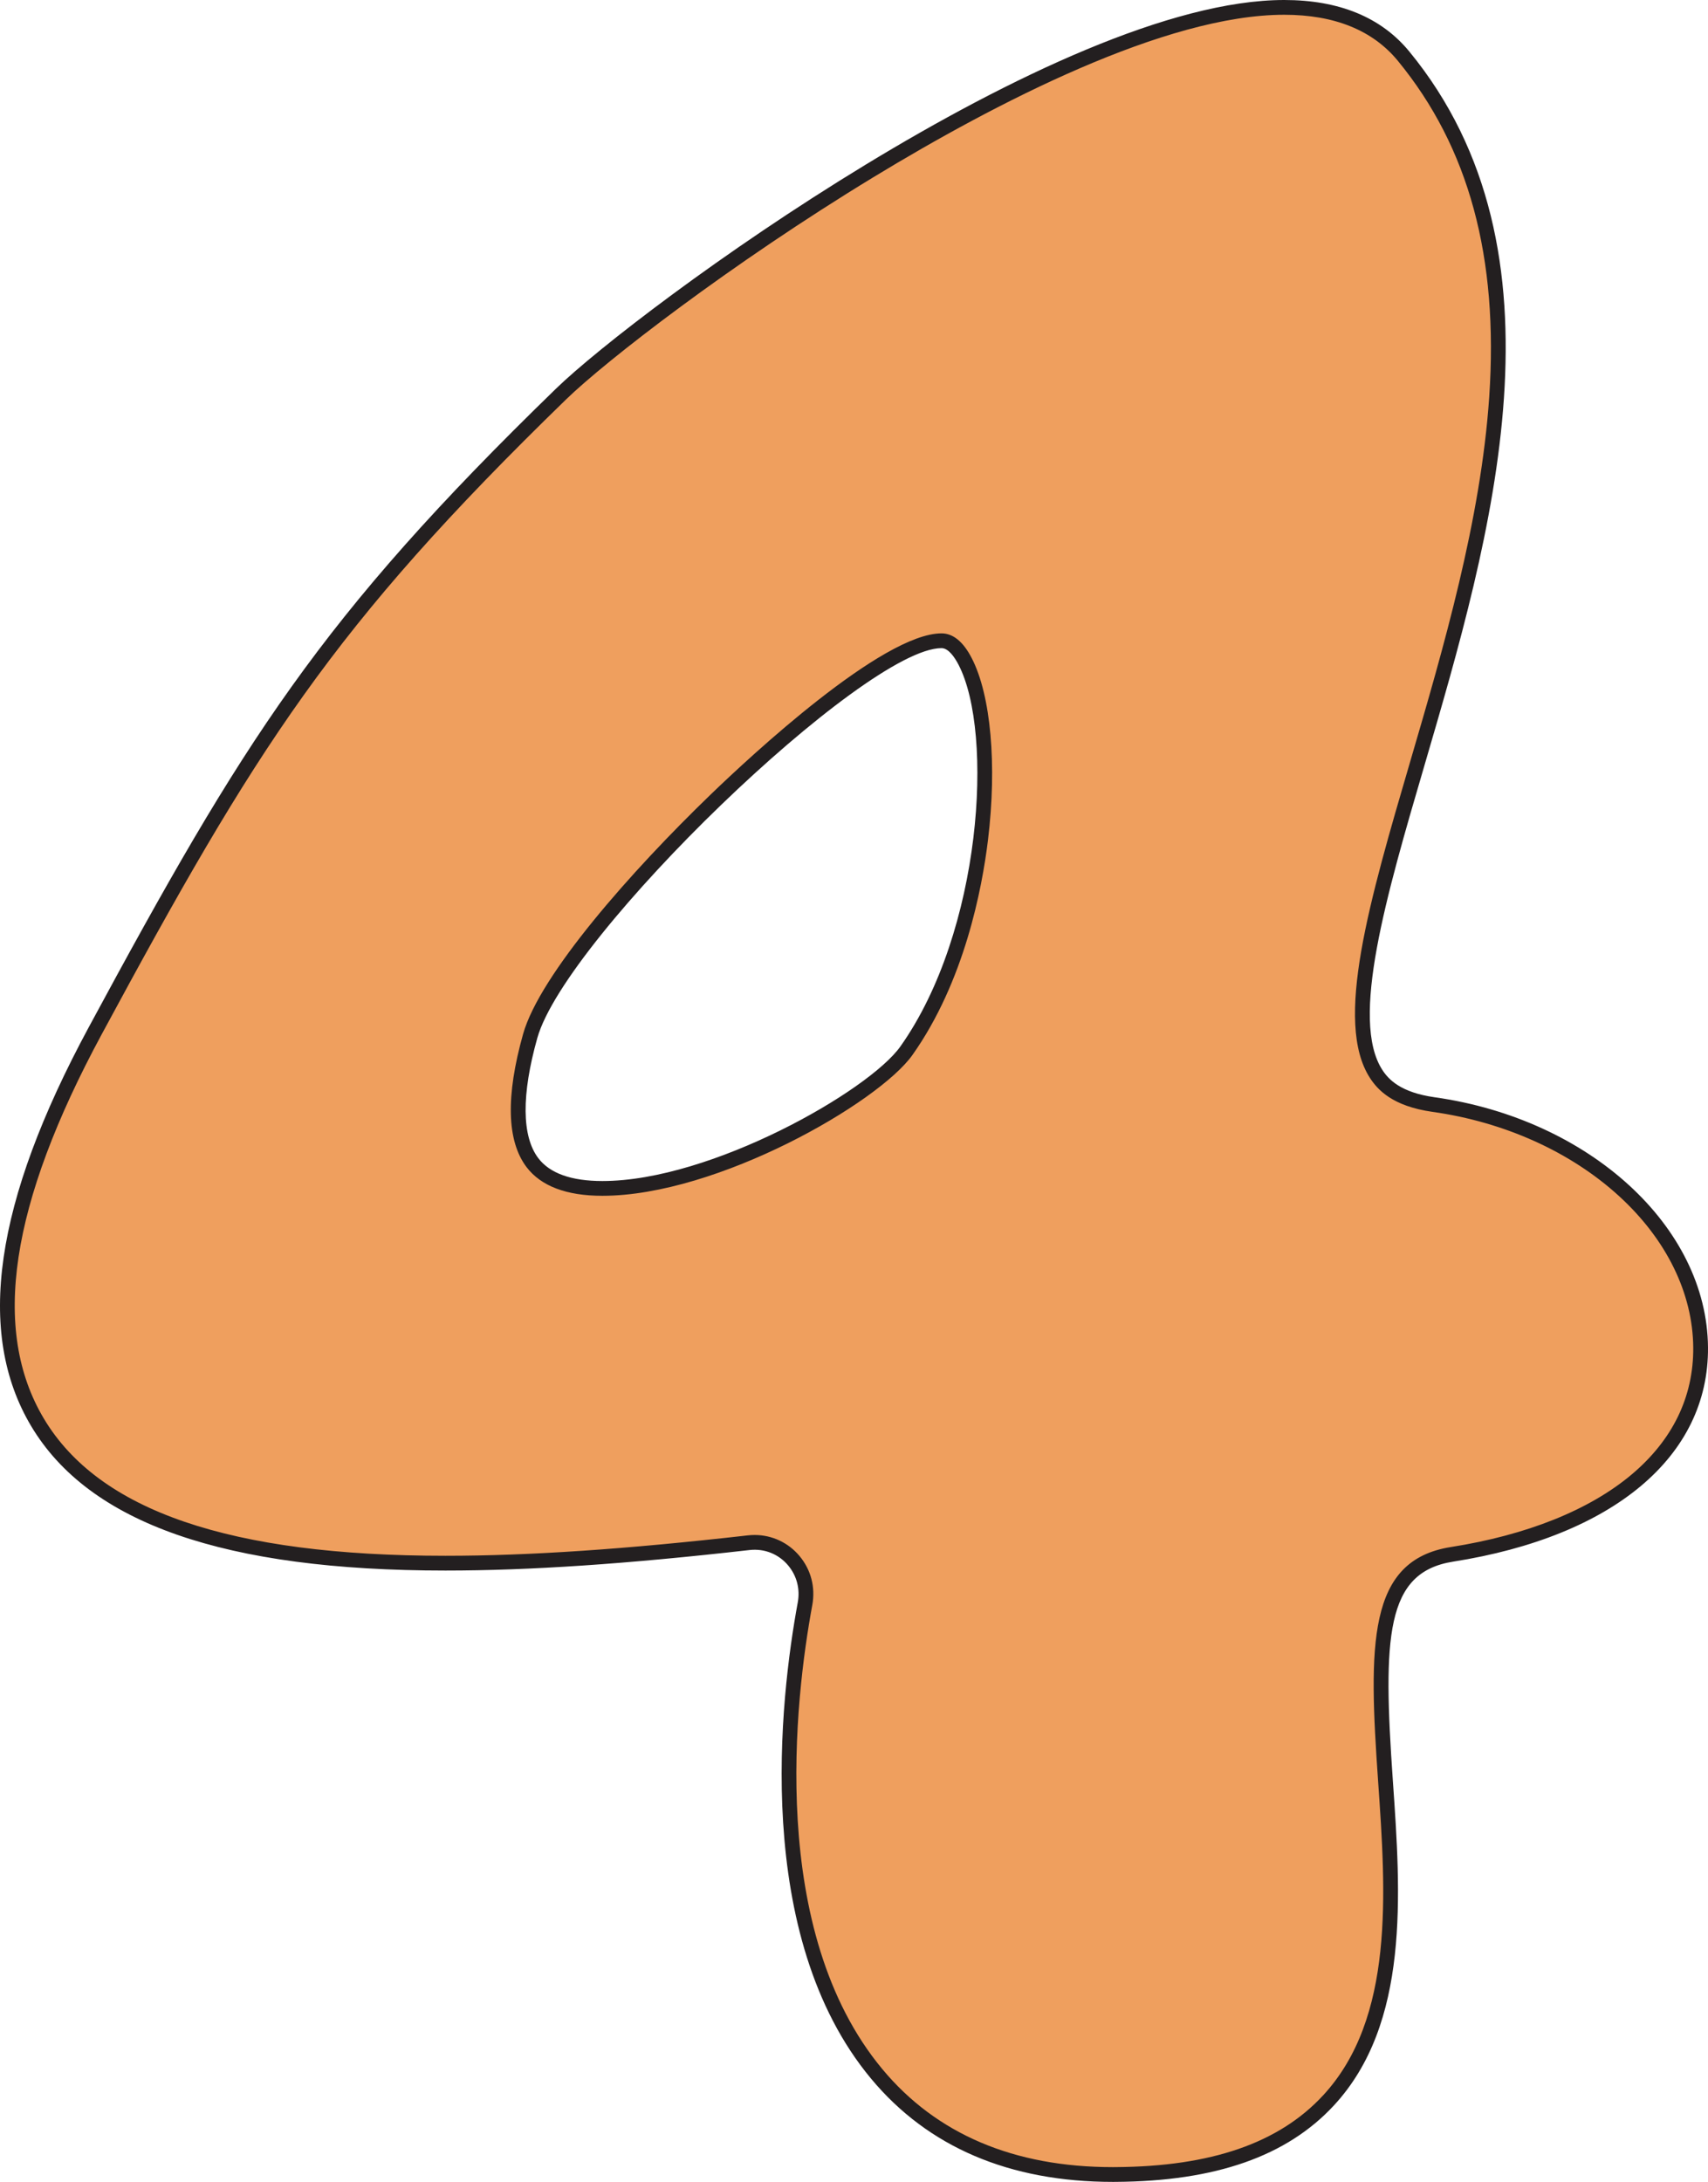 <svg xmlns="http://www.w3.org/2000/svg" width="78.448" height="100.189" viewBox="0 0 78.448 100.189">
  <g id="_4" data-name="4" transform="translate(-480.423 -25.406)" fill="#ef9f5e" stroke-miterlimit="10">
    <path d="M 531.539 125.256 C 526.892 125.256 523.241 123.701 520.69 120.635 C 515.315 114.177 516.596 103.392 517.396 99.054 C 517.53 98.334 517.349 97.631 516.885 97.074 C 516.438 96.537 515.782 96.229 515.086 96.229 C 514.996 96.229 514.905 96.234 514.815 96.244 C 509.165 96.885 504.738 97.184 500.884 97.184 L 500.877 97.184 C 490.869 97.184 484.742 95.069 482.146 90.718 C 479.654 86.541 480.52 80.662 484.793 72.744 C 491.904 59.57 495.358 54.022 506.191 43.5 C 508.006 41.737 513.768 37.26 520.371 33.248 C 526.005 29.825 533.881 25.745 539.406 25.745 C 541.821 25.745 543.665 26.498 544.886 27.982 C 552.365 37.081 548.573 50.036 545.526 60.444 C 544.63 63.504 543.784 66.39 543.33 68.867 C 542.806 71.731 542.9 73.589 543.626 74.715 C 543.943 75.205 544.561 75.885 546.267 76.126 C 553.216 77.105 558.489 81.9 558.532 87.279 C 558.571 92.095 554.301 95.647 547.111 96.779 C 545.438 97.043 544.512 97.966 544.111 99.773 C 543.748 101.409 543.817 103.736 544.059 107.203 C 544.419 112.358 544.828 118.199 541.436 121.858 C 539.344 124.115 536.151 125.227 531.675 125.255 L 531.539 125.256 Z M 523.667 54.828 C 521.607 54.828 516.968 58.594 513.313 62.119 C 509.841 65.468 505.521 70.322 504.775 72.98 C 504.013 75.687 504.048 77.696 504.876 78.79 C 505.473 79.577 506.554 79.976 508.089 79.976 C 511.169 79.976 514.629 78.497 516.417 77.616 C 519.018 76.333 521.283 74.742 522.052 73.656 C 523.789 71.207 525.001 67.755 525.464 63.937 C 525.875 60.55 525.603 57.426 524.754 55.783 C 524.427 55.15 524.061 54.828 523.667 54.828 Z" stroke="none"/>
    <path d="M 531.537 124.917 L 531.673 124.916 C 536.05 124.888 539.163 123.813 541.188 121.627 C 544.479 118.077 544.076 112.313 543.721 107.226 C 543.282 100.936 543.209 97.05 547.059 96.444 C 550.553 95.894 553.424 94.743 555.361 93.115 C 556.295 92.33 557.01 91.437 557.486 90.462 C 557.964 89.481 558.202 88.411 558.193 87.281 C 558.173 84.79 556.964 82.321 554.787 80.33 C 552.569 78.301 549.526 76.927 546.219 76.461 C 544.376 76.201 543.694 75.445 543.341 74.898 C 541.689 72.336 543.316 66.783 545.201 60.349 C 546.718 55.167 548.437 49.293 548.822 43.639 C 549.259 37.216 547.886 32.165 544.625 28.198 C 543.471 26.795 541.715 26.084 539.406 26.084 C 533.959 26.084 526.144 30.137 520.547 33.538 C 513.967 37.536 508.231 41.991 506.427 43.743 C 495.629 54.232 492.184 59.765 485.091 72.905 C 480.88 80.709 480.011 86.479 482.437 90.545 C 484.967 94.784 490.999 96.845 500.877 96.845 L 500.884 96.845 C 504.725 96.845 509.139 96.547 514.778 95.907 C 514.88 95.896 514.984 95.89 515.086 95.89 C 515.883 95.89 516.634 96.243 517.146 96.857 C 517.675 97.493 517.882 98.295 517.73 99.116 C 516.938 103.406 515.667 114.07 520.95 120.418 C 523.434 123.403 526.996 124.917 531.537 124.917 M 523.667 54.489 C 524.199 54.489 524.666 54.872 525.055 55.628 C 525.934 57.328 526.22 60.527 525.801 63.978 C 525.528 66.221 524.715 70.486 522.329 73.852 C 520.781 76.036 513.376 80.315 508.089 80.315 C 506.442 80.315 505.27 79.871 504.605 78.995 C 503.699 77.796 503.646 75.742 504.448 72.889 C 505.212 70.168 509.407 65.415 513.078 61.875 C 514.875 60.142 520.948 54.489 523.667 54.489 M 531.54 125.595 C 526.786 125.595 523.048 123.999 520.429 120.852 C 514.962 114.283 516.254 103.377 517.063 98.993 C 517.178 98.373 517.022 97.768 516.625 97.291 C 516.191 96.77 515.54 96.504 514.853 96.581 C 509.187 97.224 504.749 97.523 500.884 97.523 C 500.882 97.523 500.879 97.523 500.877 97.523 C 490.739 97.523 484.517 95.354 481.855 90.892 C 479.297 86.604 480.16 80.615 484.495 72.583 C 491.624 59.375 495.089 53.811 505.955 43.257 C 509.725 39.596 529.009 25.406 539.406 25.406 C 541.929 25.406 543.86 26.201 545.148 27.767 C 552.742 37.006 548.92 50.057 545.85 60.544 C 544.089 66.554 542.427 72.23 543.911 74.531 C 544.191 74.965 544.745 75.569 546.314 75.79 C 553.429 76.793 558.827 81.731 558.871 87.276 C 558.911 92.275 554.535 95.953 547.164 97.114 C 544.057 97.603 543.935 100.556 544.397 107.179 C 544.762 112.402 545.176 118.322 541.685 122.088 C 539.526 124.418 536.252 125.565 531.677 125.594 L 531.54 125.595 Z M 523.667 55.167 C 520.124 55.167 506.416 68.387 505.101 73.072 C 504.369 75.675 504.386 77.581 505.146 78.586 C 505.675 79.283 506.665 79.637 508.089 79.637 L 508.09 79.637 C 513.089 79.637 520.334 75.495 521.776 73.46 C 525.522 68.177 526.076 59.079 524.453 55.939 C 524.271 55.586 523.986 55.167 523.667 55.167 Z" stroke="none" fill="#231f20"/>
  </g>
</svg>
